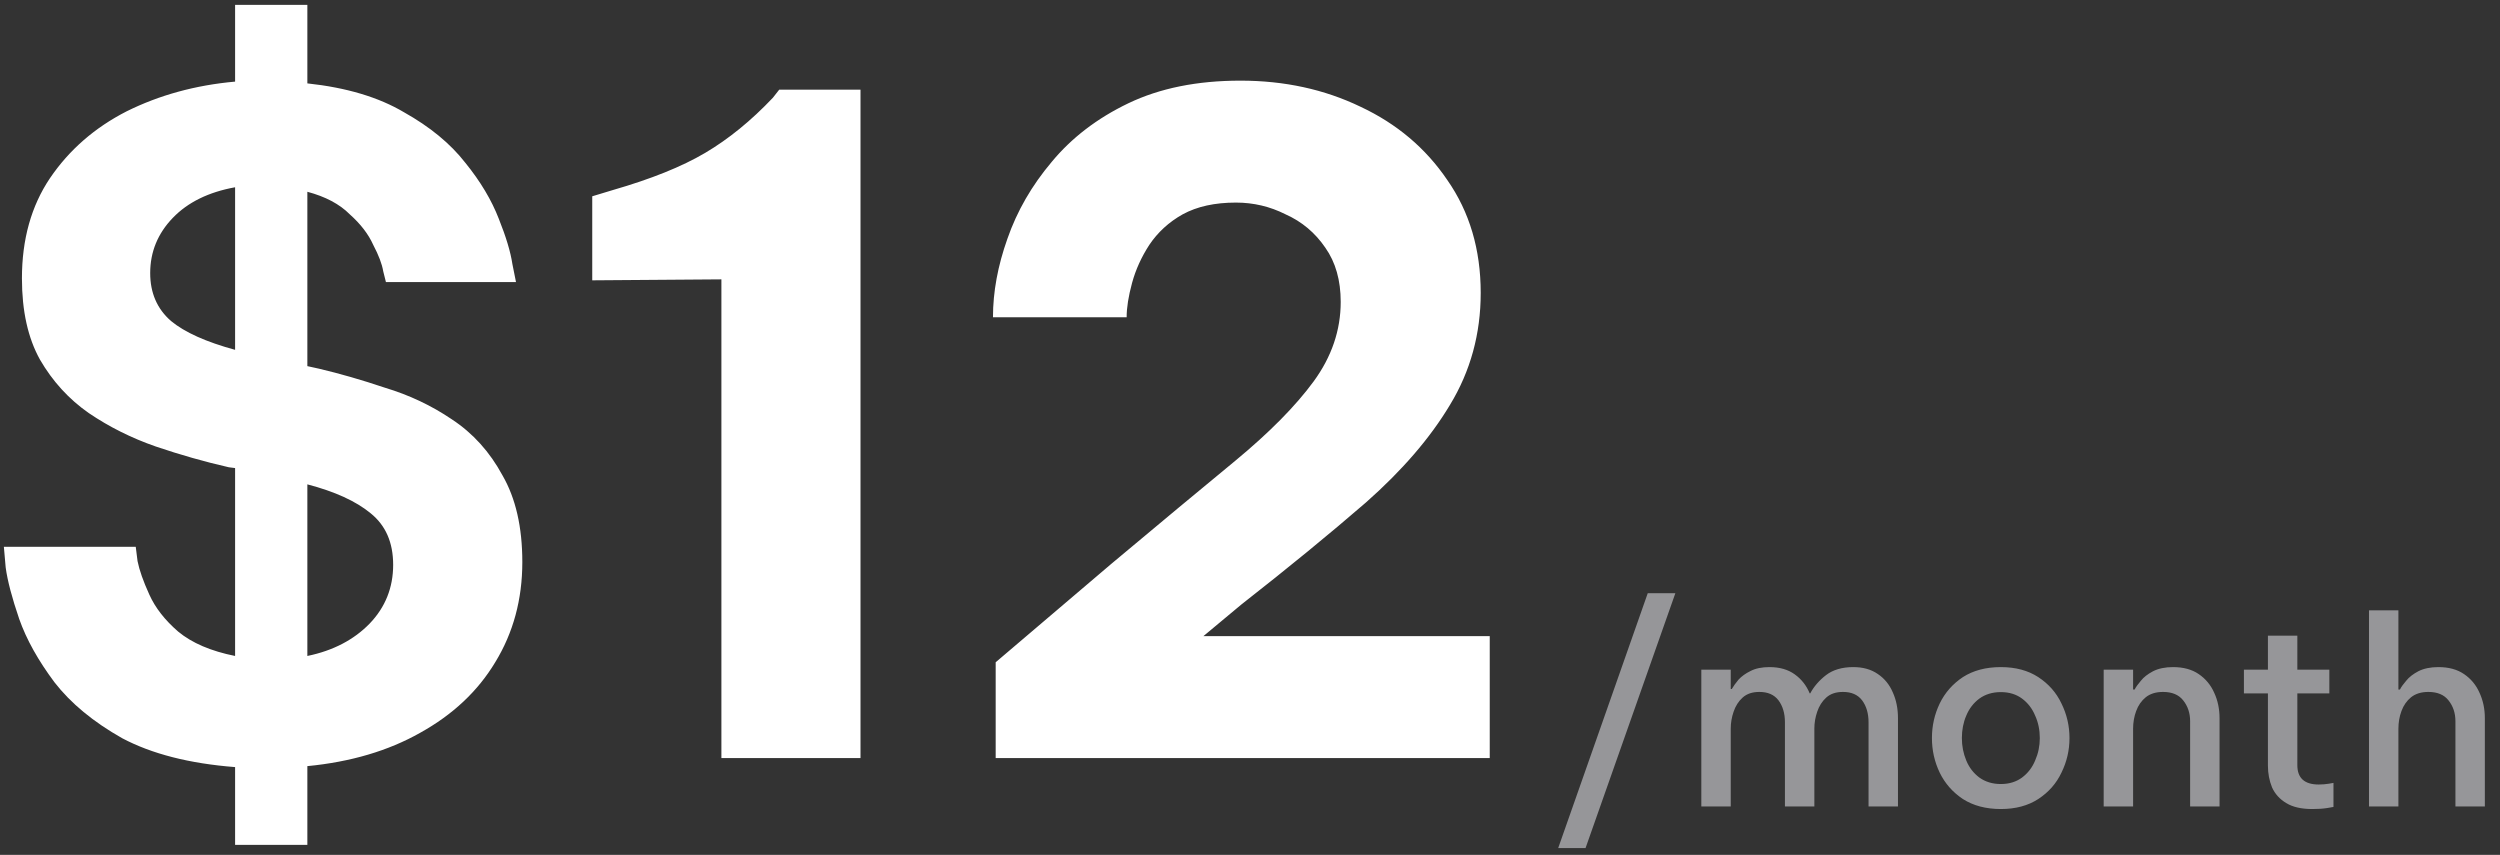<svg width="155" height="53" viewBox="0 0 155 53" fill="none" xmlns="http://www.w3.org/2000/svg">
<rect x="0" y="0" width="155" height="53" fill="#333333" stroke="none"/>
<path d="M14.576 52.38V47.56C11.739 47.34 9.405 46.74 7.576 45.77C5.784 44.76 4.384 43.6 3.376 42.3C2.368 40.95 1.64 39.65 1.192 38.38C0.744 37.07 0.464 36.01 0.352 35.18C0.277 34.33 0.24 33.9 0.24 33.9H8.416C8.416 33.9 8.453 34.19 8.528 34.79C8.64 35.35 8.883 36.04 9.256 36.86C9.629 37.69 10.227 38.45 11.048 39.16C11.907 39.87 13.083 40.37 14.576 40.67V29.02L14.184 28.97C12.691 28.63 11.179 28.2 9.648 27.68C8.155 27.16 6.773 26.47 5.504 25.61C4.272 24.75 3.264 23.65 2.48 22.3C1.733 20.96 1.36 19.28 1.36 17.26C1.36 14.84 1.939 12.77 3.096 11.05C4.291 9.29 5.877 7.91 7.856 6.9C9.872 5.9 12.112 5.28 14.576 5.06V0.3H19.056V5.17C21.483 5.43 23.48 6.03 25.048 6.96C26.653 7.86 27.923 8.9 28.856 10.1C29.789 11.25 30.48 12.41 30.928 13.57C31.376 14.69 31.656 15.62 31.768 16.37C31.917 17.11 31.992 17.49 31.992 17.49H23.928C23.928 17.49 23.872 17.26 23.76 16.82C23.685 16.37 23.48 15.83 23.144 15.19C22.845 14.52 22.36 13.89 21.688 13.29C21.053 12.65 20.176 12.19 19.056 11.89V22.7L19.784 22.86C21.053 23.16 22.416 23.55 23.872 24.04C25.365 24.49 26.747 25.14 28.016 26C29.323 26.86 30.368 28.02 31.152 29.47C31.973 30.89 32.384 32.68 32.384 34.85C32.384 37.16 31.824 39.23 30.704 41.06C29.621 42.86 28.072 44.31 26.056 45.43C24.077 46.55 21.744 47.24 19.056 47.5V52.38H14.576ZM9.312 16.93C9.312 18.16 9.741 19.15 10.6 19.9C11.459 20.61 12.784 21.2 14.576 21.69V11.61C12.933 11.91 11.645 12.54 10.712 13.51C9.779 14.48 9.312 15.62 9.312 16.93ZM24.376 35.02C24.376 33.63 23.909 32.57 22.976 31.82C22.08 31.08 20.773 30.48 19.056 30.03V40.67C20.661 40.34 21.949 39.66 22.92 38.66C23.891 37.65 24.376 36.43 24.376 35.02ZM53.351 5.56V47H44.727V17.32L36.719 17.38V12.17L38.007 11.78C40.359 11.1 42.263 10.34 43.719 9.48C45.175 8.62 46.575 7.48 47.919 6.06L48.311 5.56H53.351ZM61.732 47V41.06L68.9 34.96C71.887 32.46 74.444 30.33 76.572 28.58C78.7 26.82 80.324 25.18 81.444 23.65C82.564 22.12 83.124 20.47 83.124 18.72C83.124 17.38 82.807 16.26 82.172 15.36C81.538 14.43 80.716 13.74 79.708 13.29C78.738 12.8 77.711 12.56 76.628 12.56C75.322 12.56 74.22 12.8 73.324 13.29C72.466 13.77 71.775 14.41 71.252 15.19C70.767 15.94 70.412 16.72 70.188 17.54C69.964 18.37 69.852 19.07 69.852 19.67H61.564C61.564 18.1 61.863 16.48 62.46 14.8C63.058 13.08 63.972 11.5 65.204 10.04C66.436 8.55 68.023 7.33 69.964 6.4C71.906 5.47 74.22 5 76.908 5C79.634 5 82.116 5.54 84.356 6.62C86.596 7.67 88.388 9.18 89.732 11.16C91.114 13.14 91.804 15.47 91.804 18.16C91.804 20.7 91.17 23.01 89.9 25.1C88.668 27.16 86.932 29.17 84.692 31.15C82.452 33.09 79.876 35.2 76.964 37.48L74.612 39.44H92.364V47H61.732Z" fill="white"/>
<path d="M96.608 52.58L102.16 36.78H103.872L98.304 52.58H96.608ZM105.482 50V41.52H107.306V42.72H107.37C107.466 42.55 107.605 42.36 107.786 42.14C107.978 41.93 108.229 41.75 108.538 41.6C108.847 41.44 109.237 41.36 109.706 41.36C110.335 41.36 110.858 41.51 111.274 41.81C111.69 42.11 111.999 42.5 112.202 42.99H112.234C112.458 42.57 112.783 42.19 113.21 41.86C113.637 41.53 114.202 41.36 114.906 41.36C115.503 41.36 116.01 41.5 116.426 41.79C116.842 42.07 117.151 42.45 117.354 42.93C117.567 43.4 117.674 43.93 117.674 44.53V50H115.85V44.78C115.85 44.23 115.717 43.78 115.45 43.42C115.183 43.07 114.789 42.9 114.266 42.9C113.839 42.9 113.493 43.01 113.226 43.25C112.97 43.48 112.783 43.78 112.666 44.13C112.549 44.47 112.49 44.82 112.49 45.17V50H110.666V44.78C110.666 44.23 110.533 43.78 110.266 43.42C109.999 43.07 109.605 42.9 109.082 42.9C108.655 42.9 108.309 43.01 108.042 43.25C107.786 43.48 107.599 43.78 107.482 44.13C107.365 44.47 107.306 44.82 107.306 45.17V50H105.482ZM124.052 50.16C123.124 50.16 122.34 49.95 121.7 49.54C121.07 49.12 120.59 48.58 120.26 47.9C119.94 47.23 119.78 46.52 119.78 45.76C119.78 45 119.94 44.29 120.26 43.62C120.59 42.94 121.07 42.4 121.7 41.98C122.34 41.57 123.124 41.36 124.052 41.36C124.969 41.36 125.742 41.57 126.372 41.98C127.012 42.4 127.492 42.94 127.812 43.62C128.142 44.29 128.308 45 128.308 45.76C128.308 46.52 128.142 47.23 127.812 47.9C127.492 48.58 127.012 49.12 126.372 49.54C125.742 49.95 124.969 50.16 124.052 50.16ZM124.052 48.61C124.574 48.61 125.012 48.47 125.364 48.21C125.726 47.94 125.998 47.59 126.18 47.15C126.372 46.71 126.468 46.25 126.468 45.76C126.468 45.26 126.372 44.79 126.18 44.37C125.998 43.93 125.726 43.58 125.364 43.31C125.012 43.05 124.574 42.91 124.052 42.91C123.529 42.91 123.086 43.05 122.724 43.31C122.361 43.58 122.089 43.93 121.908 44.37C121.726 44.79 121.636 45.26 121.636 45.76C121.636 46.25 121.726 46.71 121.908 47.15C122.089 47.59 122.361 47.94 122.724 48.21C123.086 48.47 123.529 48.61 124.052 48.61ZM130.428 50V41.52H132.252V42.75H132.348C132.422 42.6 132.55 42.42 132.732 42.21C132.913 41.98 133.164 41.79 133.484 41.62C133.814 41.45 134.23 41.36 134.732 41.36C135.361 41.36 135.889 41.5 136.316 41.79C136.742 42.08 137.062 42.46 137.276 42.94C137.5 43.42 137.612 43.95 137.612 44.53V50H135.788V44.72C135.788 44.21 135.644 43.78 135.356 43.42C135.078 43.07 134.662 42.9 134.108 42.9C133.67 42.9 133.313 43.01 133.036 43.23C132.769 43.45 132.572 43.73 132.444 44.08C132.316 44.42 132.252 44.79 132.252 45.18V50H130.428ZM143.363 50.16C142.691 50.16 142.152 50.04 141.747 49.79C141.341 49.55 141.048 49.22 140.867 48.82C140.696 48.4 140.611 47.95 140.611 47.47V42.99H139.123V41.52H140.611V39.41H142.435V41.52H144.419V42.99H142.435V47.44C142.435 48.24 142.877 48.64 143.763 48.64C143.987 48.64 144.195 48.62 144.387 48.59C144.579 48.56 144.675 48.54 144.675 48.54V50.03C144.675 50.03 144.541 50.05 144.275 50.1C144.019 50.14 143.715 50.16 143.363 50.16ZM146.877 50V37.84H148.701V42.75H148.797C148.872 42.6 149 42.42 149.181 42.21C149.363 41.98 149.613 41.79 149.933 41.62C150.264 41.45 150.68 41.36 151.181 41.36C151.811 41.36 152.339 41.5 152.765 41.79C153.192 42.08 153.512 42.46 153.725 42.94C153.949 43.42 154.061 43.95 154.061 44.53V50H152.237V44.72C152.237 44.21 152.093 43.78 151.805 43.42C151.528 43.07 151.112 42.9 150.557 42.9C150.12 42.9 149.763 43.01 149.485 43.23C149.219 43.45 149.021 43.73 148.893 44.08C148.765 44.42 148.701 44.79 148.701 45.18V50H146.877Z" fill="#969699"/>
</svg>
